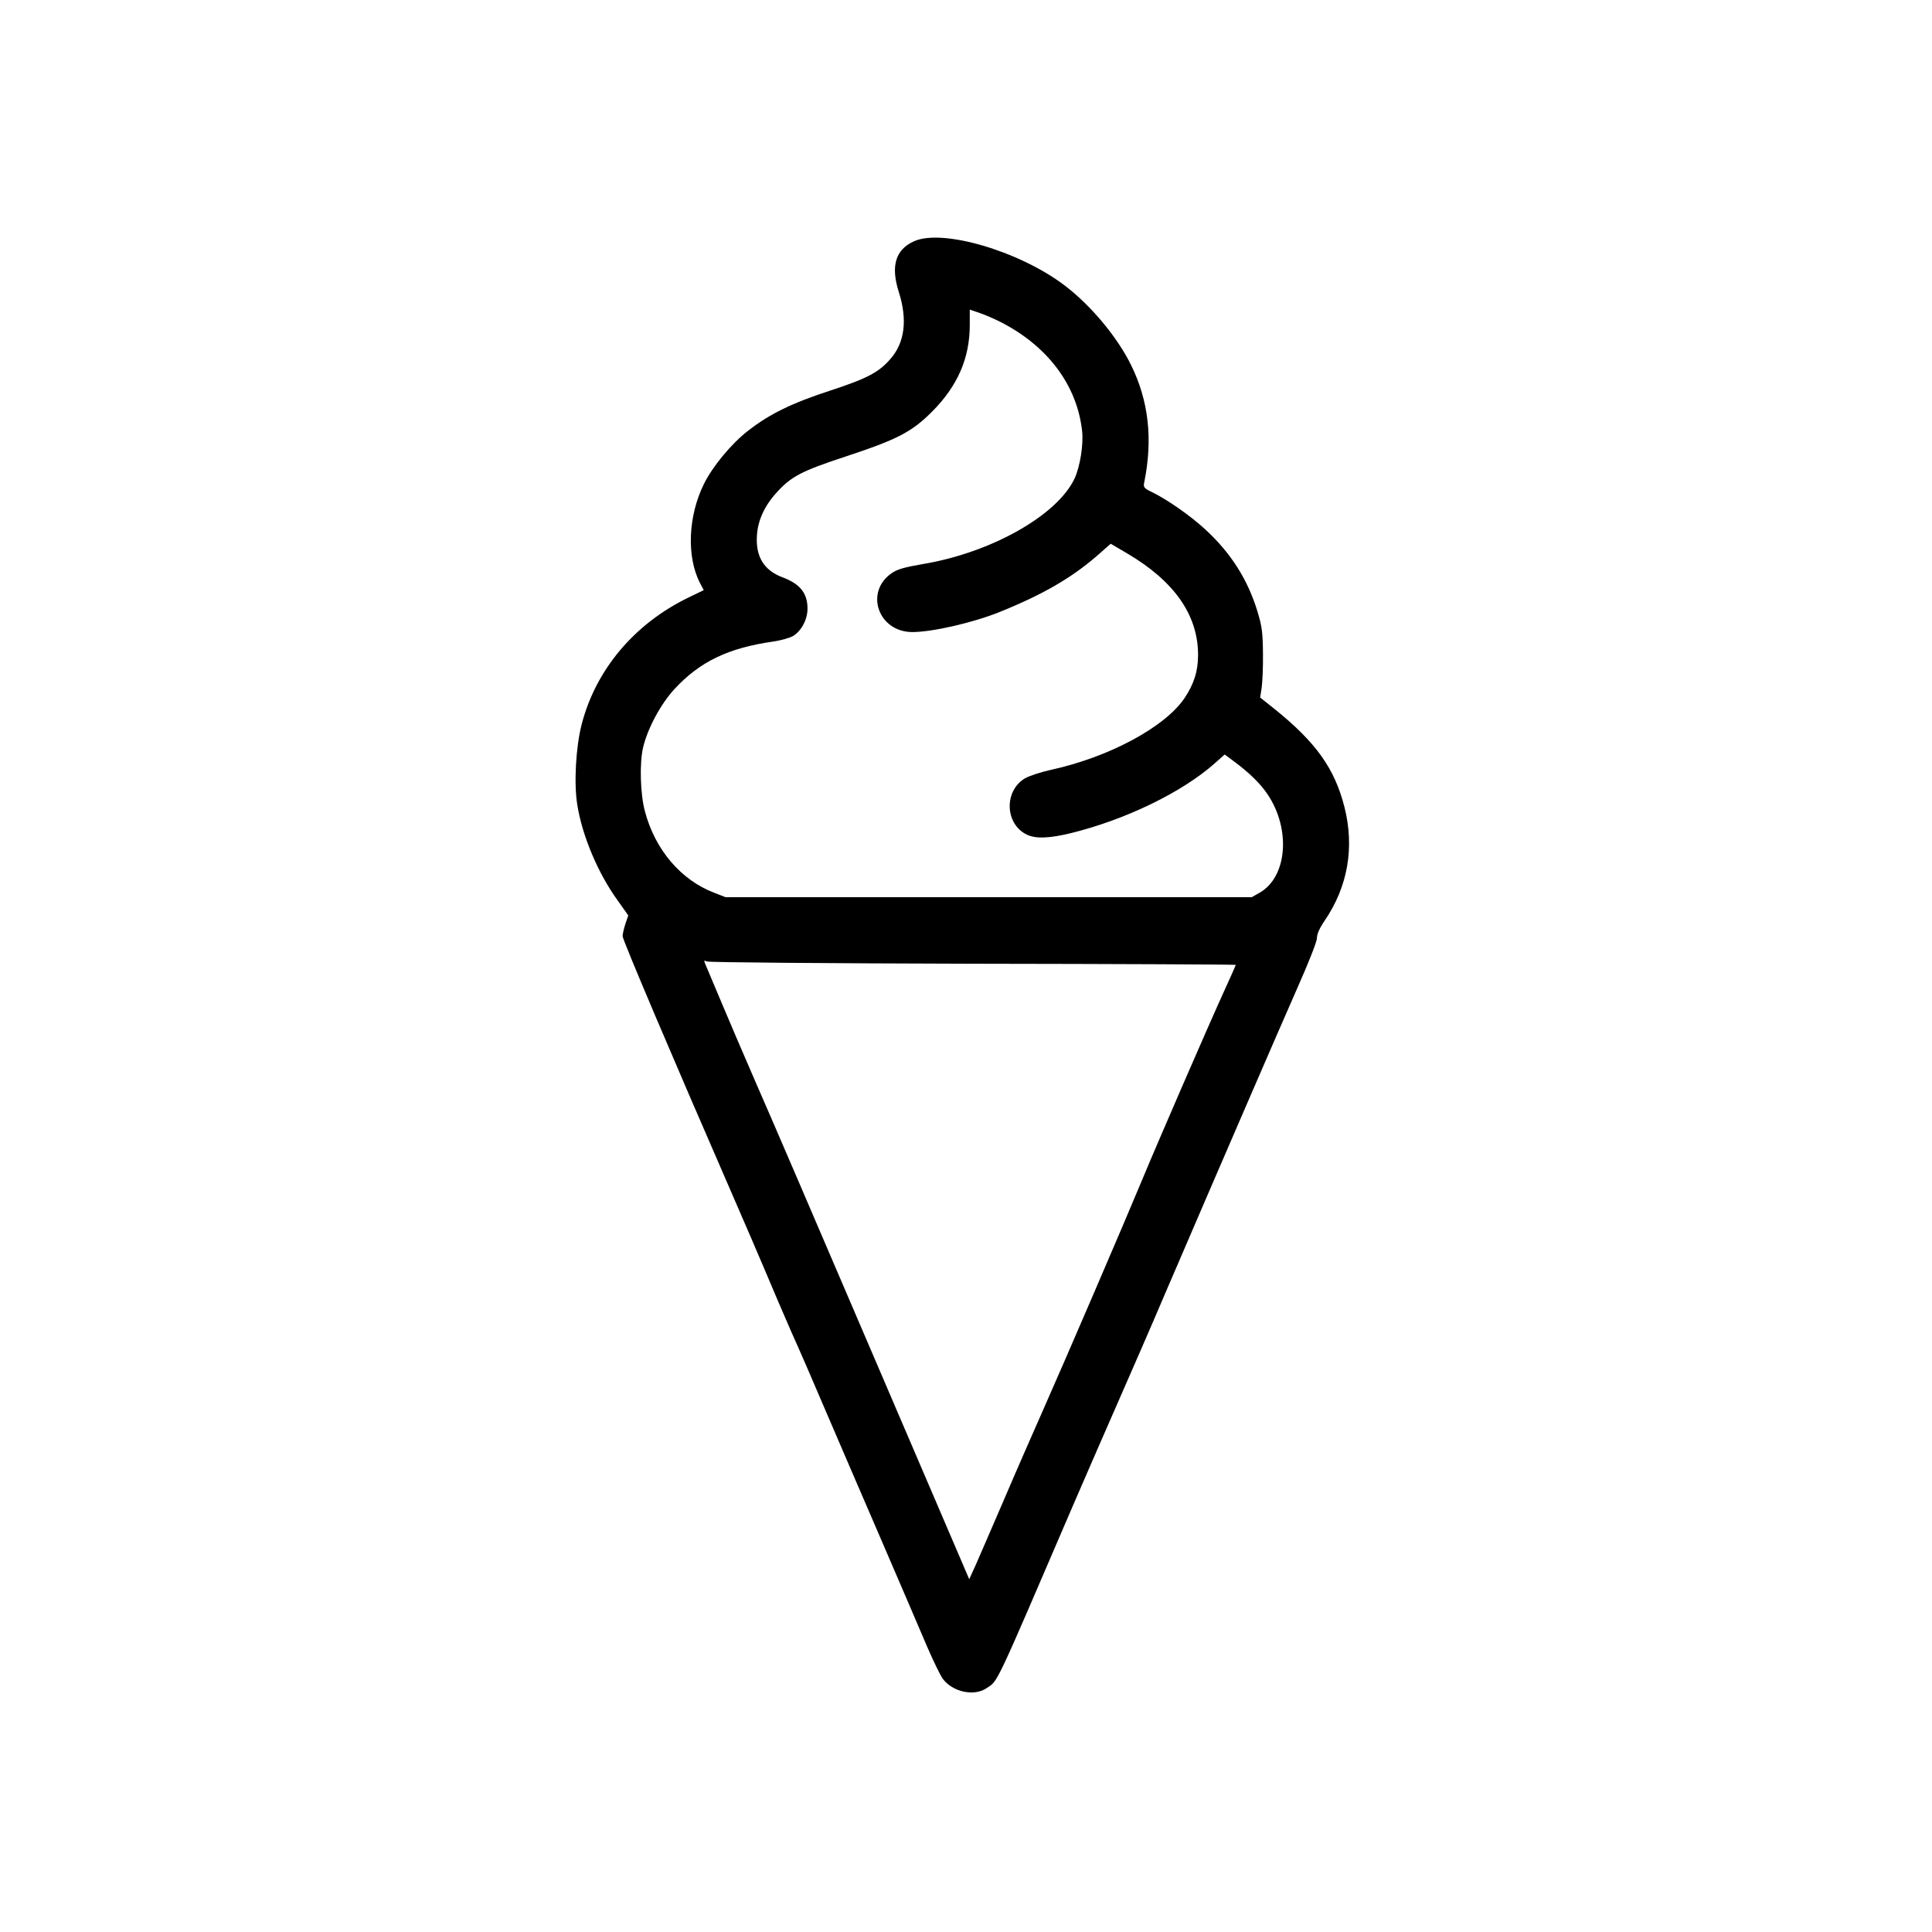 <?xml version="1.0" standalone="no"?>
<!DOCTYPE svg PUBLIC "-//W3C//DTD SVG 20010904//EN"
 "http://www.w3.org/TR/2001/REC-SVG-20010904/DTD/svg10.dtd">
<svg version="1.0" xmlns="http://www.w3.org/2000/svg"
 width="1024pt" height="1024pt" viewBox="0 0 1024 1024"
 preserveAspectRatio="xMidYMid meet">
<g transform="translate(0,1024) scale(0.1,-0.1)"
fill="#000000" stroke="none">
<path d="M4844 8961 c-98 -44 -124 -132 -80 -269 47 -148 31 -269 -45 -355
-62 -71 -123 -103 -318 -167 -203 -66 -322 -124 -436 -213 -88 -68 -189 -190
-234 -282 -84 -170 -93 -385 -21 -525 l20 -38 -83 -40 c-285 -139 -489 -381
-564 -671 -31 -120 -42 -315 -23 -428 26 -163 109 -361 214 -506 l56 -79 -15
-44 c-8 -25 -15 -54 -15 -66 0 -20 271 -657 570 -1343 72 -165 157 -363 190
-441 32 -77 93 -219 135 -315 43 -95 124 -282 180 -414 57 -132 188 -438 293
-680 104 -242 216 -501 247 -575 32 -74 69 -150 82 -168 52 -70 167 -95 233
-49 61 41 37 -10 459 972 76 176 186 428 244 560 58 132 169 386 245 565 304
707 594 1377 695 1606 63 142 107 253 107 272 0 21 14 53 40 91 124 181 160
389 106 603 -52 205 -151 344 -374 523 l-73 58 8 51 c4 28 8 110 7 181 -1 110
-5 144 -28 220 -51 171 -142 315 -280 441 -77 71 -202 158 -279 195 -45 22
-48 26 -42 54 46 228 23 431 -70 620 -74 150 -214 318 -356 425 -241 181 -646
299 -795 231z m456 -426 c251 -127 407 -334 435 -576 9 -72 -10 -190 -39 -254
-91 -196 -443 -395 -807 -455 -97 -17 -133 -27 -163 -48 -145 -100 -71 -312
110 -312 105 0 319 49 459 105 229 92 383 181 518 298 l74 65 87 -51 c250
-147 376 -327 376 -538 0 -87 -22 -155 -73 -231 -106 -154 -401 -312 -710
-379 -50 -11 -111 -31 -134 -44 -113 -67 -107 -243 10 -299 48 -22 115 -20
232 8 290 71 591 217 763 370 l53 47 42 -31 c87 -64 146 -121 186 -181 124
-185 103 -437 -42 -520 l-42 -24 -1395 0 -1395 0 -59 23 c-176 67 -313 227
-367 429 -26 94 -30 261 -10 343 24 101 94 230 166 308 135 146 286 218 525
252 40 6 87 19 105 30 43 27 75 87 75 144 0 82 -39 131 -132 166 -99 37 -144
110 -136 223 5 79 40 156 104 226 77 86 134 115 365 191 275 91 350 129 460
239 135 136 199 283 199 459 l0 81 53 -18 c29 -10 77 -31 107 -46z m-142
-3403 c765 -1 1392 -4 1392 -6 0 -2 -27 -63 -61 -137 -87 -191 -348 -792 -434
-999 -89 -215 -413 -968 -525 -1220 -45 -102 -138 -313 -205 -470 -68 -157
-137 -318 -155 -358 l-33 -72 -507 1182 c-279 651 -559 1303 -624 1450 -64
147 -145 336 -180 420 -35 84 -72 170 -81 192 -16 37 -16 38 2 30 10 -5 631
-10 1411 -12z"/>
</g>
</svg>
